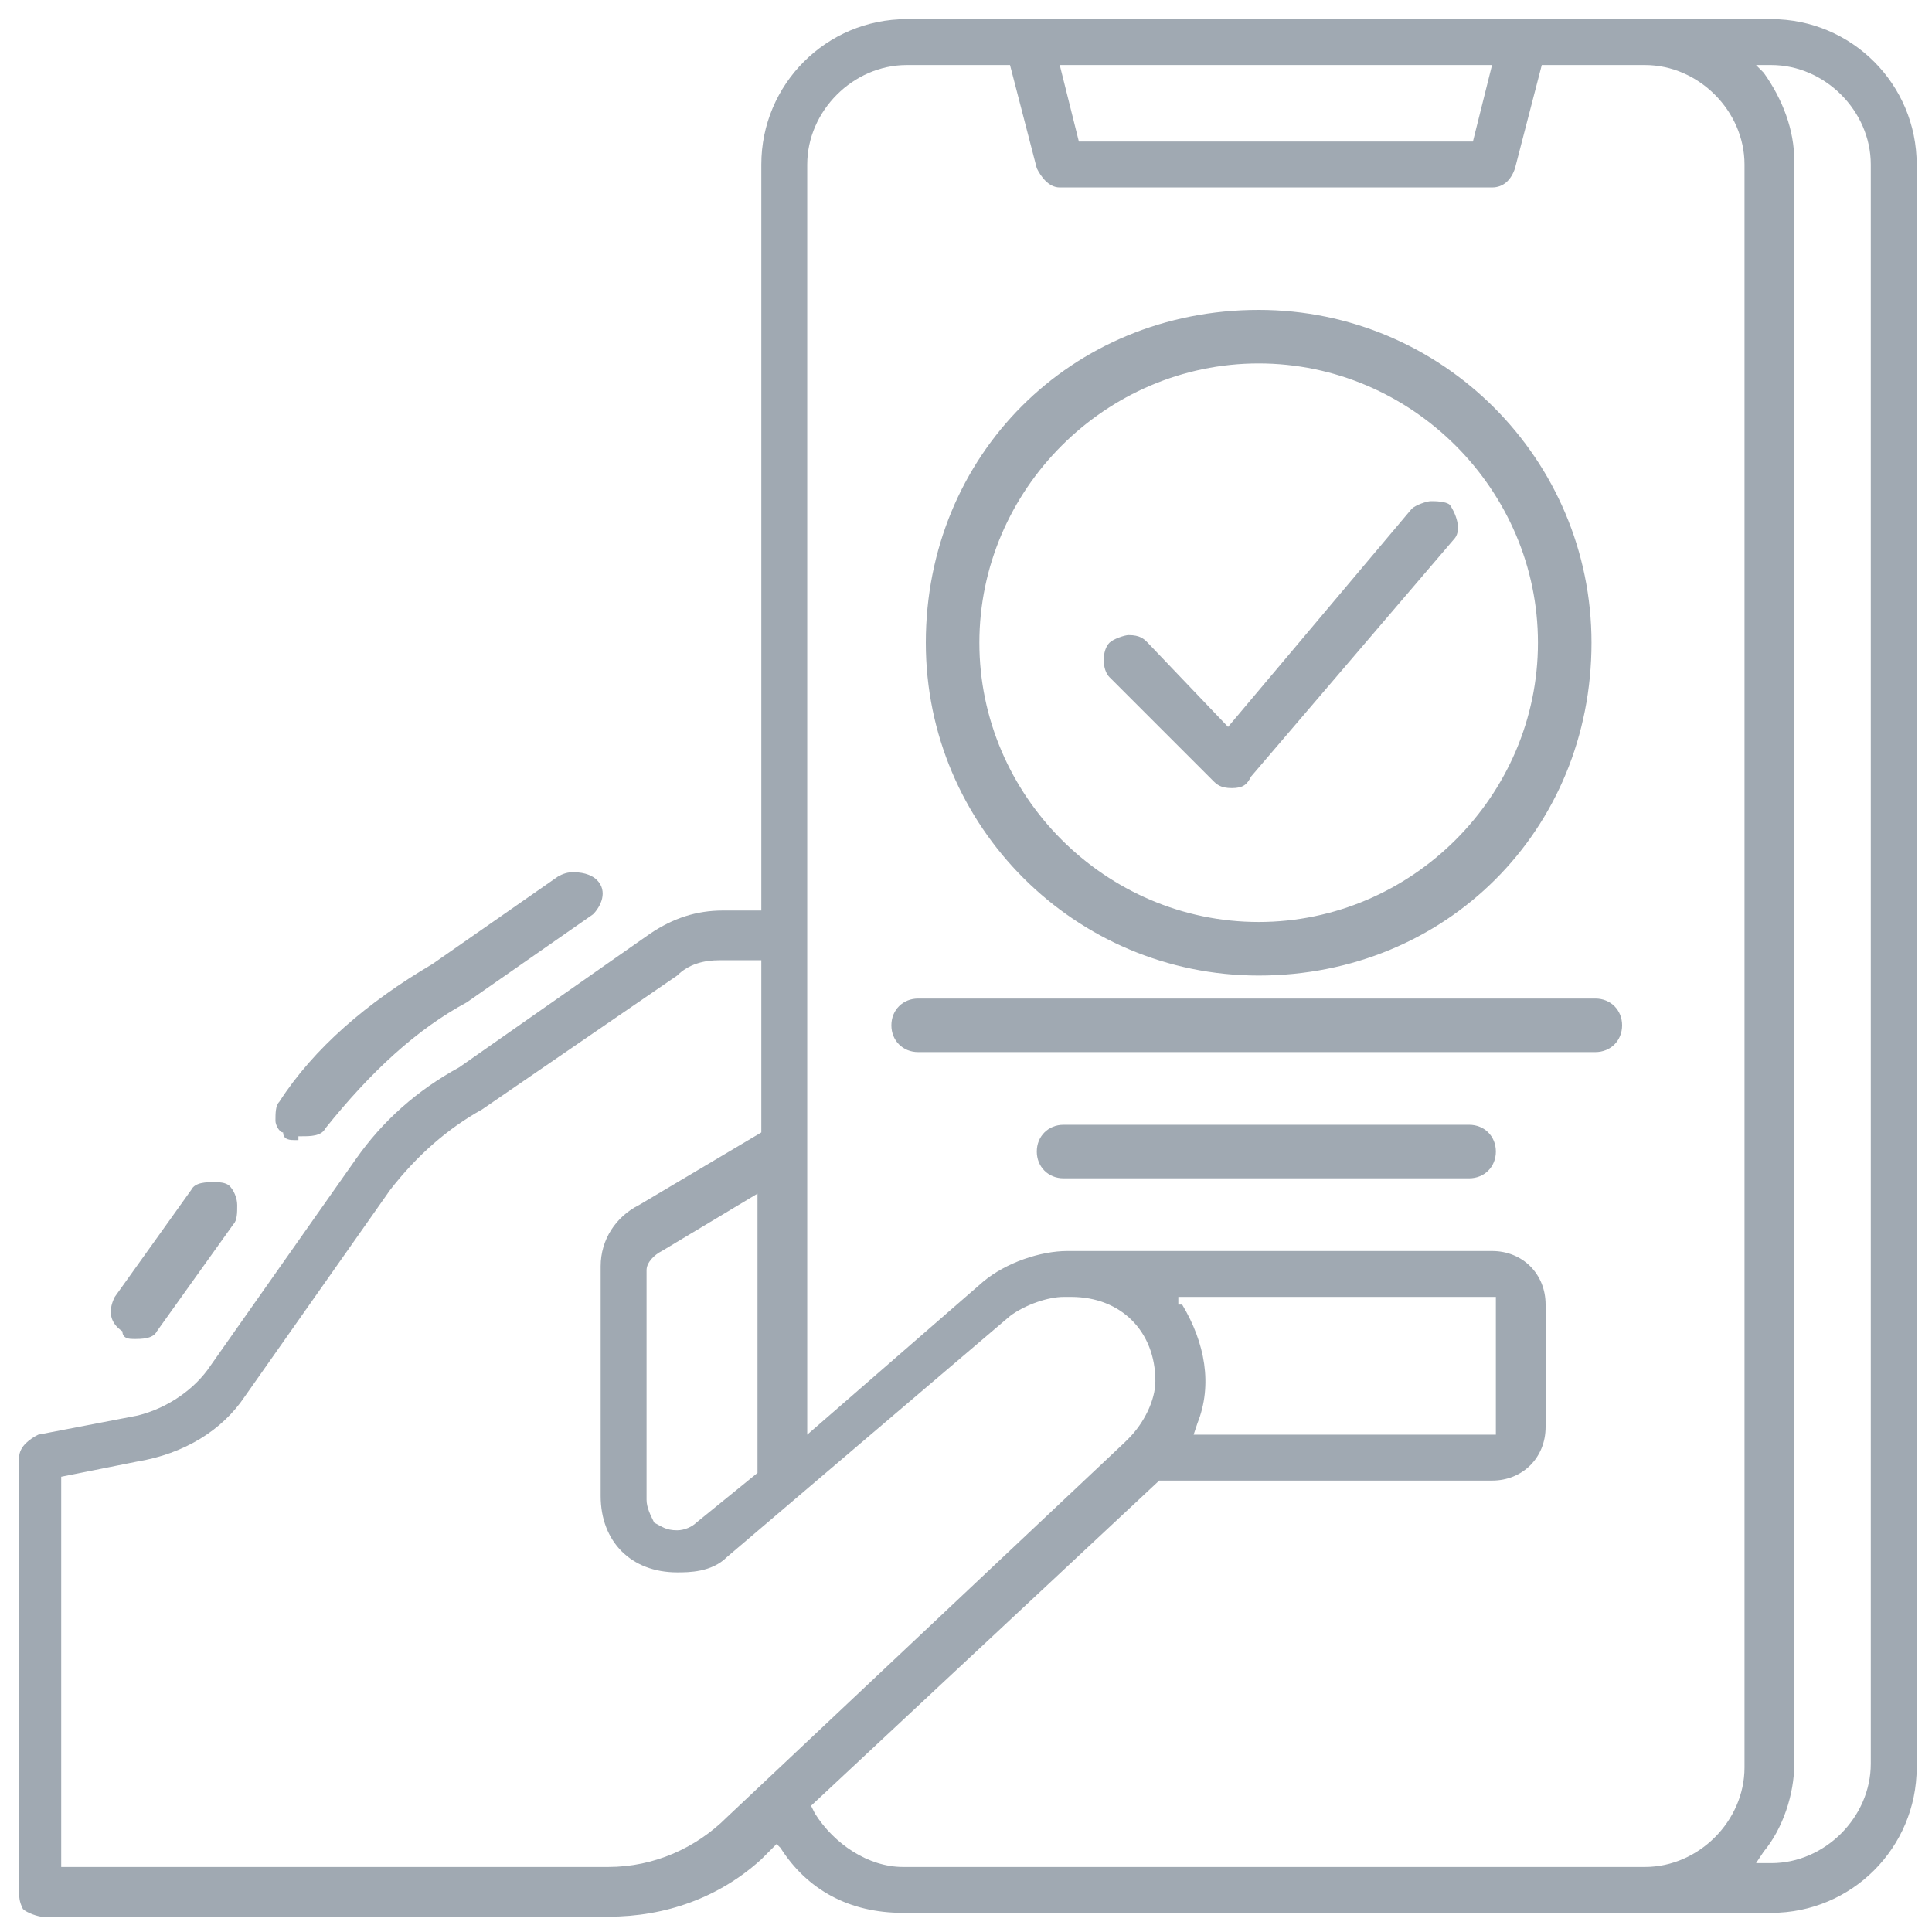 <svg width="50" height="50" viewBox="0 0 50 50" fill="none" xmlns="http://www.w3.org/2000/svg">
<g clip-path="url(#clip0_48_108)">
<g clip-path="url(#clip1_48_108)">
<path d="M3.168 34.455C3.168 34.653 3.366 34.653 3.465 34.653C3.663 34.653 3.96 34.653 4.059 34.455L6.04 31.683C6.139 31.584 6.139 31.386 6.139 31.188C6.139 30.99 6.04 30.792 5.941 30.693C5.842 30.594 5.644 30.594 5.545 30.594C5.347 30.594 5.05 30.594 4.951 30.792L2.97 33.564C2.772 33.96 2.871 34.257 3.168 34.455Z" fill="#A0A9B2"/>
<path d="M7.327 29.307C7.327 29.505 7.525 29.505 7.624 29.505H7.723V29.406H7.822C8.02 29.406 8.317 29.406 8.416 29.208C9.604 27.723 10.792 26.634 12.079 25.941L15.347 23.663C15.545 23.465 15.743 23.069 15.446 22.772C15.347 22.673 15.149 22.574 14.851 22.574C14.752 22.574 14.653 22.574 14.456 22.673L11.188 24.951C9.505 25.941 8.119 27.129 7.228 28.515C7.129 28.614 7.129 28.812 7.129 29.01C7.129 29.109 7.228 29.307 7.327 29.307Z" fill="#A0A9B2"/>
<path d="M32.574 25.247C37.426 25.247 41.188 21.485 41.188 16.634C41.188 11.881 37.327 8.02 32.574 8.02C27.723 8.02 23.96 11.782 23.96 16.634C23.96 21.386 27.822 25.247 32.574 25.247ZM32.574 23.861C28.614 23.861 25.346 20.594 25.346 16.634C25.346 12.673 28.614 9.406 32.574 9.406C36.535 9.406 39.802 12.673 39.802 16.634C39.802 20.594 36.535 23.861 32.574 23.861Z" fill="#A0A9B2"/>
<path d="M37.525 13.069C37.426 12.97 37.129 12.97 37.03 12.97C36.931 12.97 36.634 13.069 36.535 13.168L31.782 18.812L29.703 16.634C29.604 16.535 29.505 16.436 29.208 16.436C29.109 16.436 28.812 16.535 28.713 16.634C28.515 16.832 28.515 17.327 28.713 17.525L31.386 20.198C31.485 20.297 31.584 20.396 31.881 20.396C32.178 20.396 32.277 20.297 32.376 20.099L37.624 13.96C37.822 13.762 37.723 13.366 37.525 13.069Z" fill="#A0A9B2"/>
<path d="M41.98 26.535C41.98 26.139 41.683 25.842 41.287 25.842H23.762C23.366 25.842 23.069 26.139 23.069 26.535C23.069 26.931 23.366 27.228 23.762 27.228H41.287C41.683 27.228 41.98 26.931 41.98 26.535Z" fill="#A0A9B2"/>
<path d="M38.02 29.109H27.525C27.129 29.109 26.832 29.406 26.832 29.802C26.832 30.198 27.129 30.495 27.525 30.495H38.02C38.416 30.495 38.713 30.198 38.713 29.802C38.713 29.406 38.416 29.109 38.02 29.109Z" fill="#A0A9B2"/>
<path d="M45.842 0.495H23.465C21.386 0.495 19.703 2.178 19.703 4.257V23.564H18.713C18.02 23.564 17.426 23.762 16.832 24.158L11.881 27.624C10.792 28.218 9.901 29.01 9.208 30L5.446 35.346C5.05 35.941 4.356 36.436 3.564 36.634L0.99 37.129C0.792 37.228 0.495 37.426 0.495 37.723V48.911C0.495 49.109 0.495 49.208 0.594 49.406C0.693 49.505 0.99 49.604 1.089 49.604H15.743C17.228 49.604 18.614 49.109 19.703 48.119L20.099 47.723L20.198 47.822C20.891 48.911 21.98 49.505 23.366 49.505H45.842C47.921 49.505 49.604 47.822 49.604 45.742V4.257C49.604 2.178 47.921 0.495 45.842 0.495ZM1.584 38.218L3.564 37.822C4.752 37.624 5.743 37.03 6.337 36.139L10.099 30.792C10.792 29.901 11.584 29.208 12.475 28.713L17.525 25.247C17.822 24.95 18.218 24.851 18.614 24.851H19.703V29.307L16.535 31.188C15.941 31.485 15.545 32.079 15.545 32.772V38.713C15.545 39.901 16.337 40.693 17.525 40.693C17.822 40.693 18.416 40.693 18.812 40.297L26.139 34.059C26.535 33.762 27.129 33.564 27.525 33.564H27.723C29.01 33.564 29.901 34.455 29.901 35.742C29.901 36.238 29.604 36.832 29.208 37.228L29.109 37.327L18.812 47.03C18.02 47.822 16.931 48.317 15.743 48.317H1.584V38.218ZM17.525 39.604C17.228 39.604 17.129 39.505 16.931 39.406C16.832 39.208 16.733 39.01 16.733 38.812V32.871C16.733 32.673 16.931 32.475 17.129 32.376L19.604 30.891V38.119L18.02 39.406C17.921 39.505 17.723 39.604 17.525 39.604ZM30.99 36.832C31.386 35.842 31.188 34.752 30.594 33.762H30.495V33.564H38.713V37.129H30.891L30.99 36.832ZM20.99 46.733L30 38.317H38.614C39.406 38.317 40 37.723 40 36.931V33.762C40 32.97 39.406 32.376 38.614 32.376H27.624C26.931 32.376 26.04 32.673 25.446 33.168L20.891 37.129V4.257C20.891 2.871 22.079 1.683 23.465 1.683H26.139L26.832 4.356C26.931 4.554 27.129 4.851 27.426 4.851H38.614C38.911 4.851 39.109 4.653 39.208 4.356L39.901 1.683H42.574C43.96 1.683 45.148 2.871 45.148 4.257V45.742C45.148 47.129 43.96 48.317 42.574 48.317H23.366C22.475 48.317 21.584 47.723 21.089 46.931L20.99 46.733ZM38.119 3.663H27.921L27.426 1.683H38.614L38.119 3.663ZM45.644 47.921C46.139 47.327 46.436 46.436 46.436 45.644V4.158C46.436 3.366 46.139 2.574 45.644 1.881L45.446 1.683H45.842C47.228 1.683 48.416 2.871 48.416 4.257V45.644C48.416 47.03 47.228 48.218 45.842 48.218H45.446L45.644 47.921Z" fill="#A0A9B2"/>
</g>
</g>
<defs>
<clipPath id="clip0_48_108">
<rect width="50" height="50" fill="white"/>
</clipPath>
<clipPath id="clip1_48_108">
<rect width="50" height="50" fill="white"/>
</clipPath>
</defs>
</svg>
